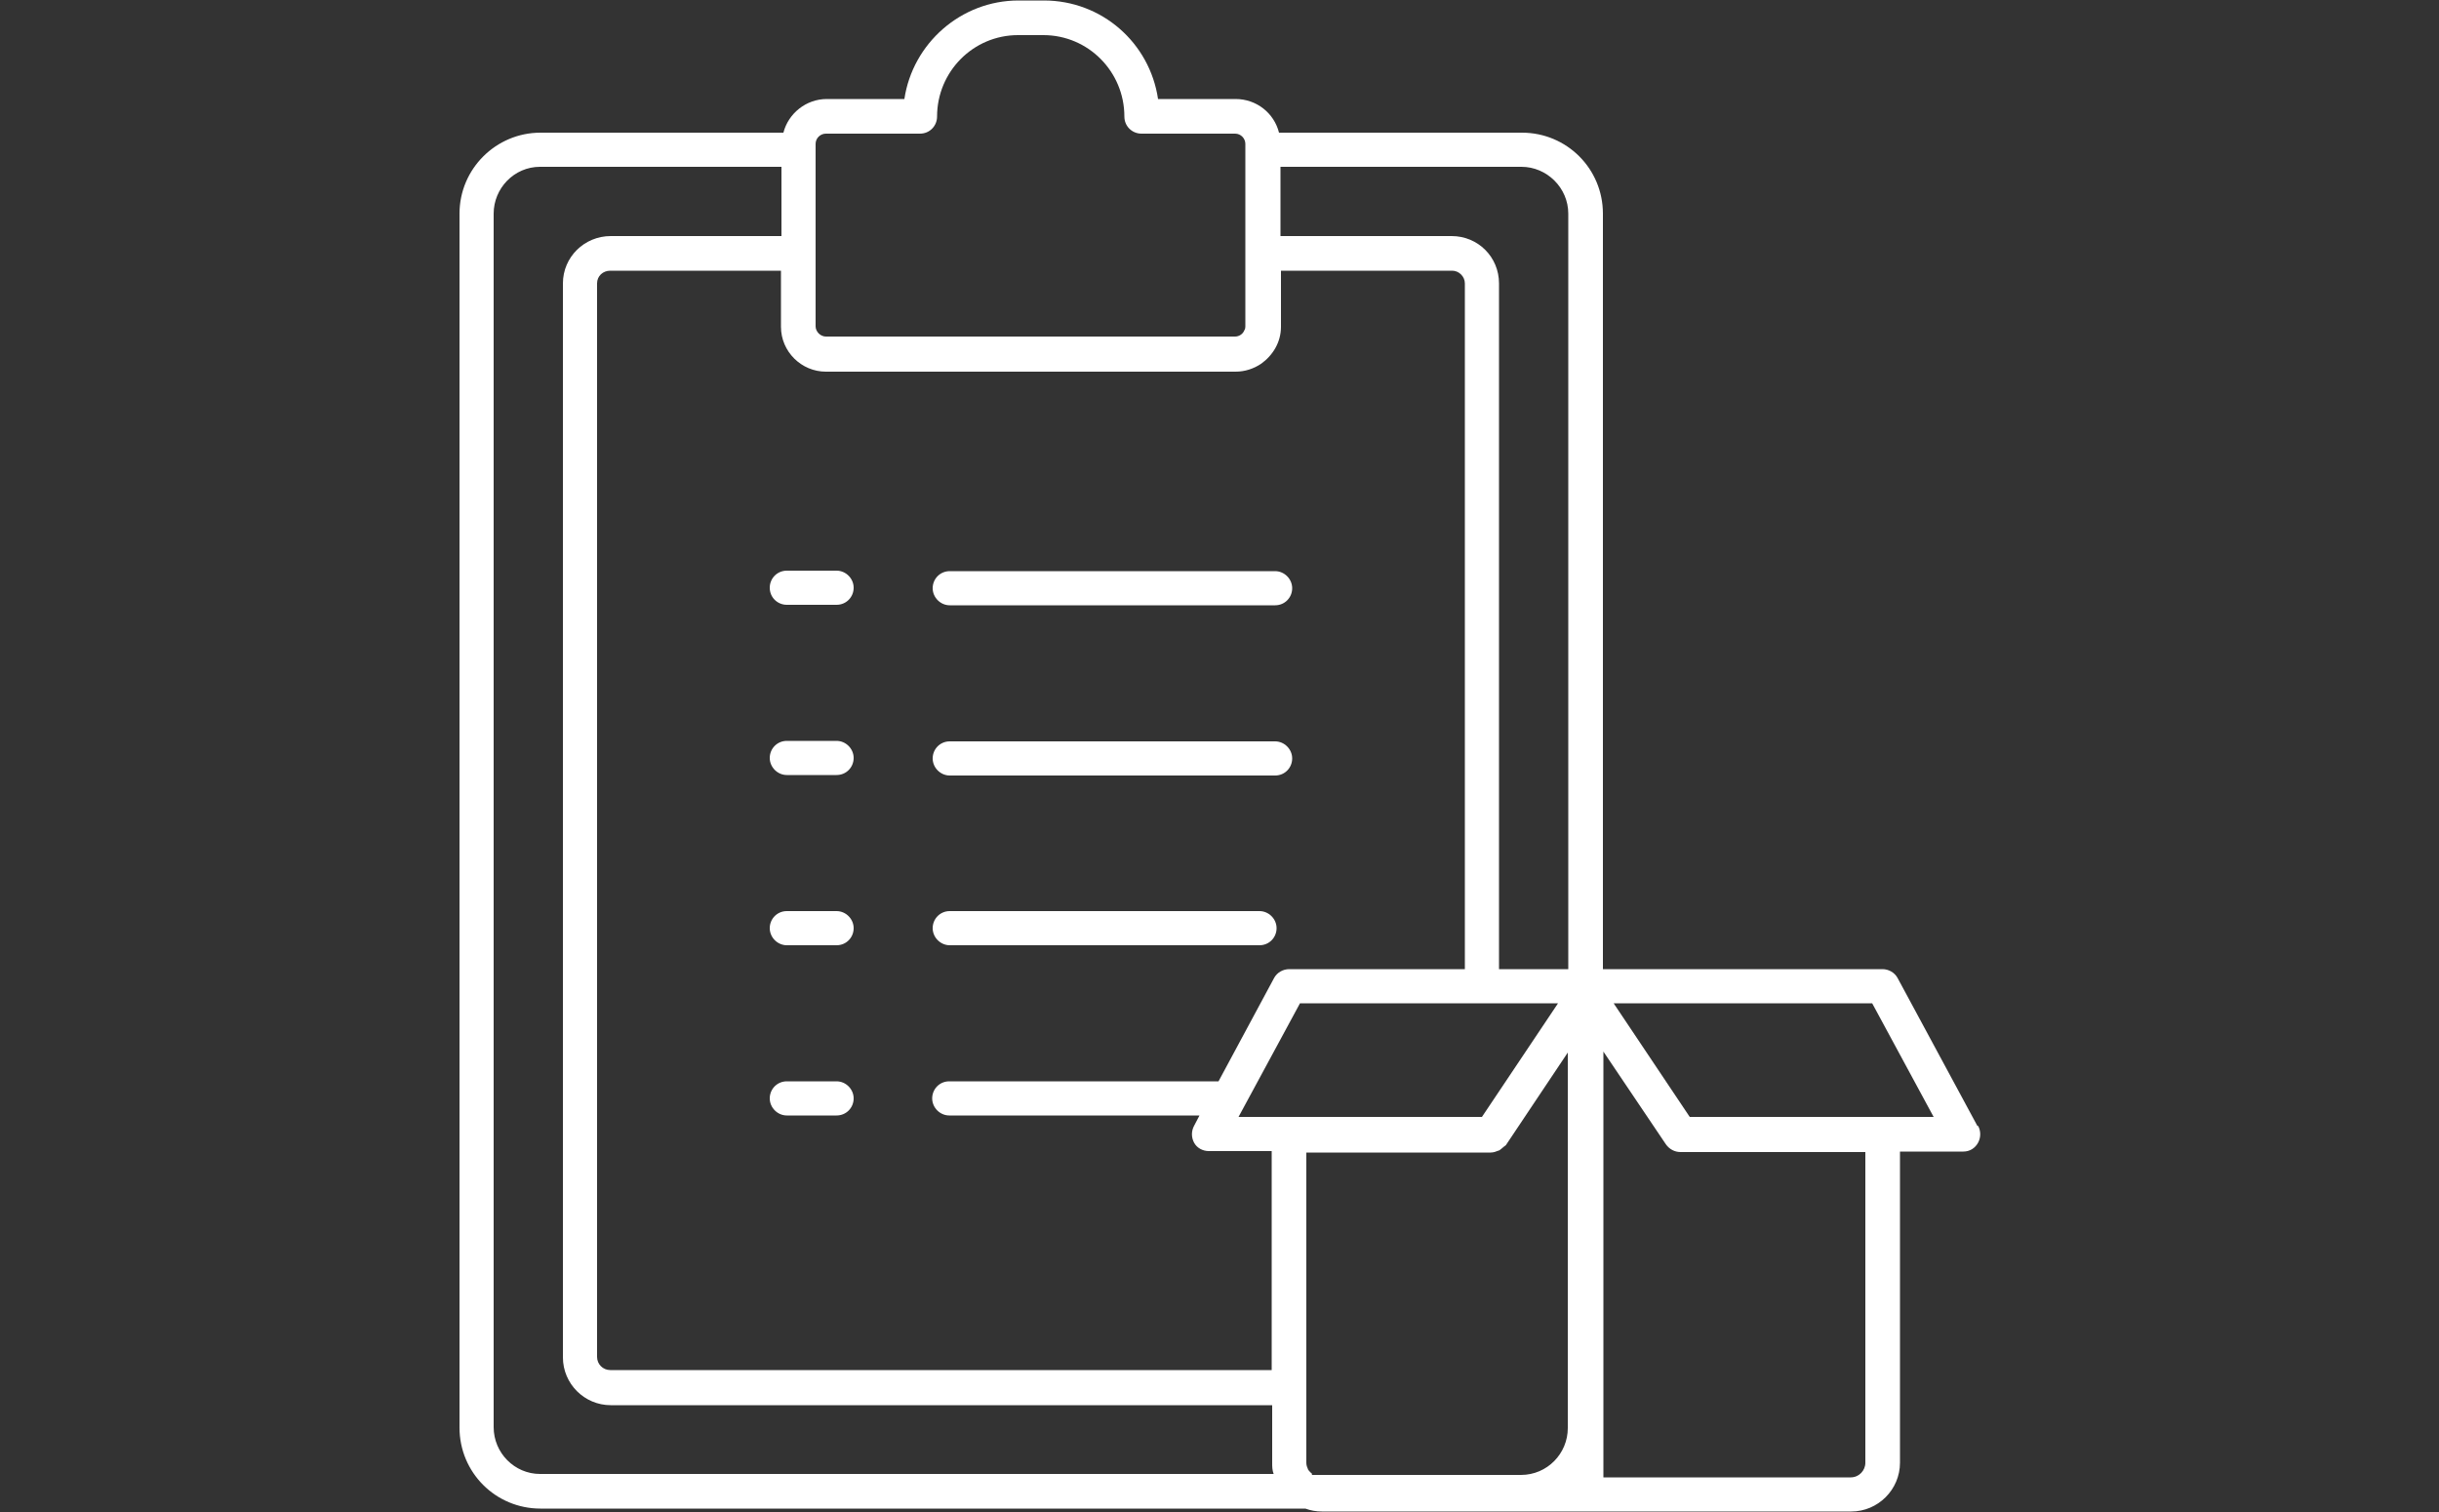 <?xml version="1.0" encoding="UTF-8"?>
<svg id="Layer_2" xmlns="http://www.w3.org/2000/svg" xmlns:xlink="http://www.w3.org/1999/xlink" viewBox="0 0 50 31">
  <rect x="0" y="0" width="50" height="31" fill="#333333" stroke="none"/>
  <defs>
    <style>
      .cls-1 {
        fill: #fff;
      }

      .cls-2 {
        fill: none;
      }

      .cls-3 {
        clip-path: url(#clippath);
      }
    </style>
    <clipPath id="clippath">
      <rect class="cls-2" width="50" height="31"/>
    </clipPath>
  </defs>
  <g id="Layer_1-2" data-name="Layer_1">
    <g class="cls-3">
      <g>
        <path class="cls-1" d="M40.54,23.09l-1.64-3.04c-.06-.11-.18-.18-.31-.18h-5.73V4.38c0-.92-.74-1.66-1.66-1.66h-4.98c-.1-.4-.46-.69-.89-.69h-1.59c-.17-1.15-1.15-2.02-2.34-2.02h-.52c-1.18,0-2.17.88-2.34,2.02h-1.59c-.43,0-.79.3-.89.69h-4.98c-.91,0-1.66.74-1.66,1.66v24.89c0,.92.74,1.66,1.66,1.66h15.68c.11.04.22.06.34.06h5.43s.02,0,.04,0h5.38c.55,0,1-.45,1-1v-6.38h1.3c.13,0,.24-.07.3-.18.06-.11.06-.24,0-.35ZM16.94,7.62h0s0,0,0,0h8.39c.19,0,.37-.06.52-.16.24-.17.41-.44.41-.76v-1.15h3.51c.14,0,.26.12.26.26v14.06h-3.52s-.02,0-.04,0h-.04c-.13,0-.25.07-.31.18l-1.14,2.12h-5.52c-.2,0-.35.16-.35.35s.16.35.35.35h5.13l-.11.21c-.06.11-.06.24,0,.35,0,0,0,0,0,0,0,0,0,0,0,0,.06.11.18.17.3.17h1.29v4.49h-13.56c-.15,0-.27-.12-.27-.27V5.81c0-.15.12-.26.27-.26h3.5v1.15c0,.51.42.92.92.92ZM30.38,22.9h-4.99l1.26-2.33h3.73s0,0,0,0,0,0,0,0h1.56l-1.56,2.33ZM26.9,30.22s-.07-.06-.09-.1c0,0,0,0,0-.01-.02-.04-.03-.08-.03-.12v-6.36h3.59s0,0,0,0h.19c.06,0,.11-.02.16-.04.02,0,.03-.02.05-.03.02-.02.04-.03.06-.05.01-.01.03-.02.04-.03l1.27-1.9v7.7c0,.52-.42.96-.96.96h-4.29,0s0,0,0,0ZM31.19,3.42c.52,0,.96.43.96.96v15.49h-1.42V5.81c0-.54-.43-.97-.97-.97h-3.51v-1.42h4.94ZM16.94,2.74h1.92c.2,0,.35-.16.35-.35,0-.92.74-1.67,1.66-1.67h.52c.92,0,1.66.75,1.66,1.67,0,.2.16.35.35.35h1.92c.12,0,.21.1.21.21v3.74s0,.06-.02.08c-.03.08-.11.13-.19.13h-8.39c-.11,0-.21-.1-.21-.21v-3.62s0-.02,0-.04v-.08c0-.12.1-.21.21-.21ZM11.07,30.22c-.52,0-.95-.43-.95-.96V4.38c0-.52.42-.96.95-.96h4.95v1.42h-3.5c-.54,0-.98.43-.98.97v22.02c0,.54.44.98.98.98h13.56v1.17s0,0,0,.01c0,.08,0,.15.03.23h-15.03ZM38.24,29.99c0,.16-.13.3-.3.3h-5.07v-8.73l1.28,1.9c.07.1.18.16.3.16h3.79v6.37ZM34.64,22.9h0l-1.56-2.33h5.3l1.26,2.33h-5Z"/>
        <polygon class="cls-1" points="37.94 30.99 37.93 30.99 37.93 30.99 37.94 30.99"/>
        <path class="cls-1" d="M19.47,12.41h6.67c.2,0,.35-.16.35-.35s-.16-.35-.35-.35h-6.67c-.2,0-.35.16-.35.35s.16.35.35.35Z"/>
        <path class="cls-1" d="M15.78,12.05c0,.2.16.35.35.35h1.02c.2,0,.35-.16.35-.35s-.16-.35-.35-.35h-1.02c-.2,0-.35.16-.35.35Z"/>
        <path class="cls-1" d="M19.47,15.9h6.67c.2,0,.35-.16.35-.35s-.16-.35-.35-.35h-6.67c-.2,0-.35.16-.35.35s.16.35.35.35Z"/>
        <path class="cls-1" d="M17.15,15.19h-1.02c-.2,0-.35.16-.35.35s.16.35.35.35h1.02c.2,0,.35-.16.35-.35s-.16-.35-.35-.35Z"/>
        <path class="cls-1" d="M25.82,18.68h-6.35c-.2,0-.35.16-.35.35s.16.35.35.35h6.35c.2,0,.35-.16.35-.35s-.16-.35-.35-.35Z"/>
        <path class="cls-1" d="M17.15,18.68h-1.02c-.2,0-.35.16-.35.35s.16.35.35.35h1.02c.2,0,.35-.16.35-.35s-.16-.35-.35-.35Z"/>
        <path class="cls-1" d="M17.15,22.17h-1.02c-.2,0-.35.16-.35.35s.16.35.35.35h1.02c.2,0,.35-.16.35-.35s-.16-.35-.35-.35Z"/>
      </g>
    </g>
  </g>
</svg>